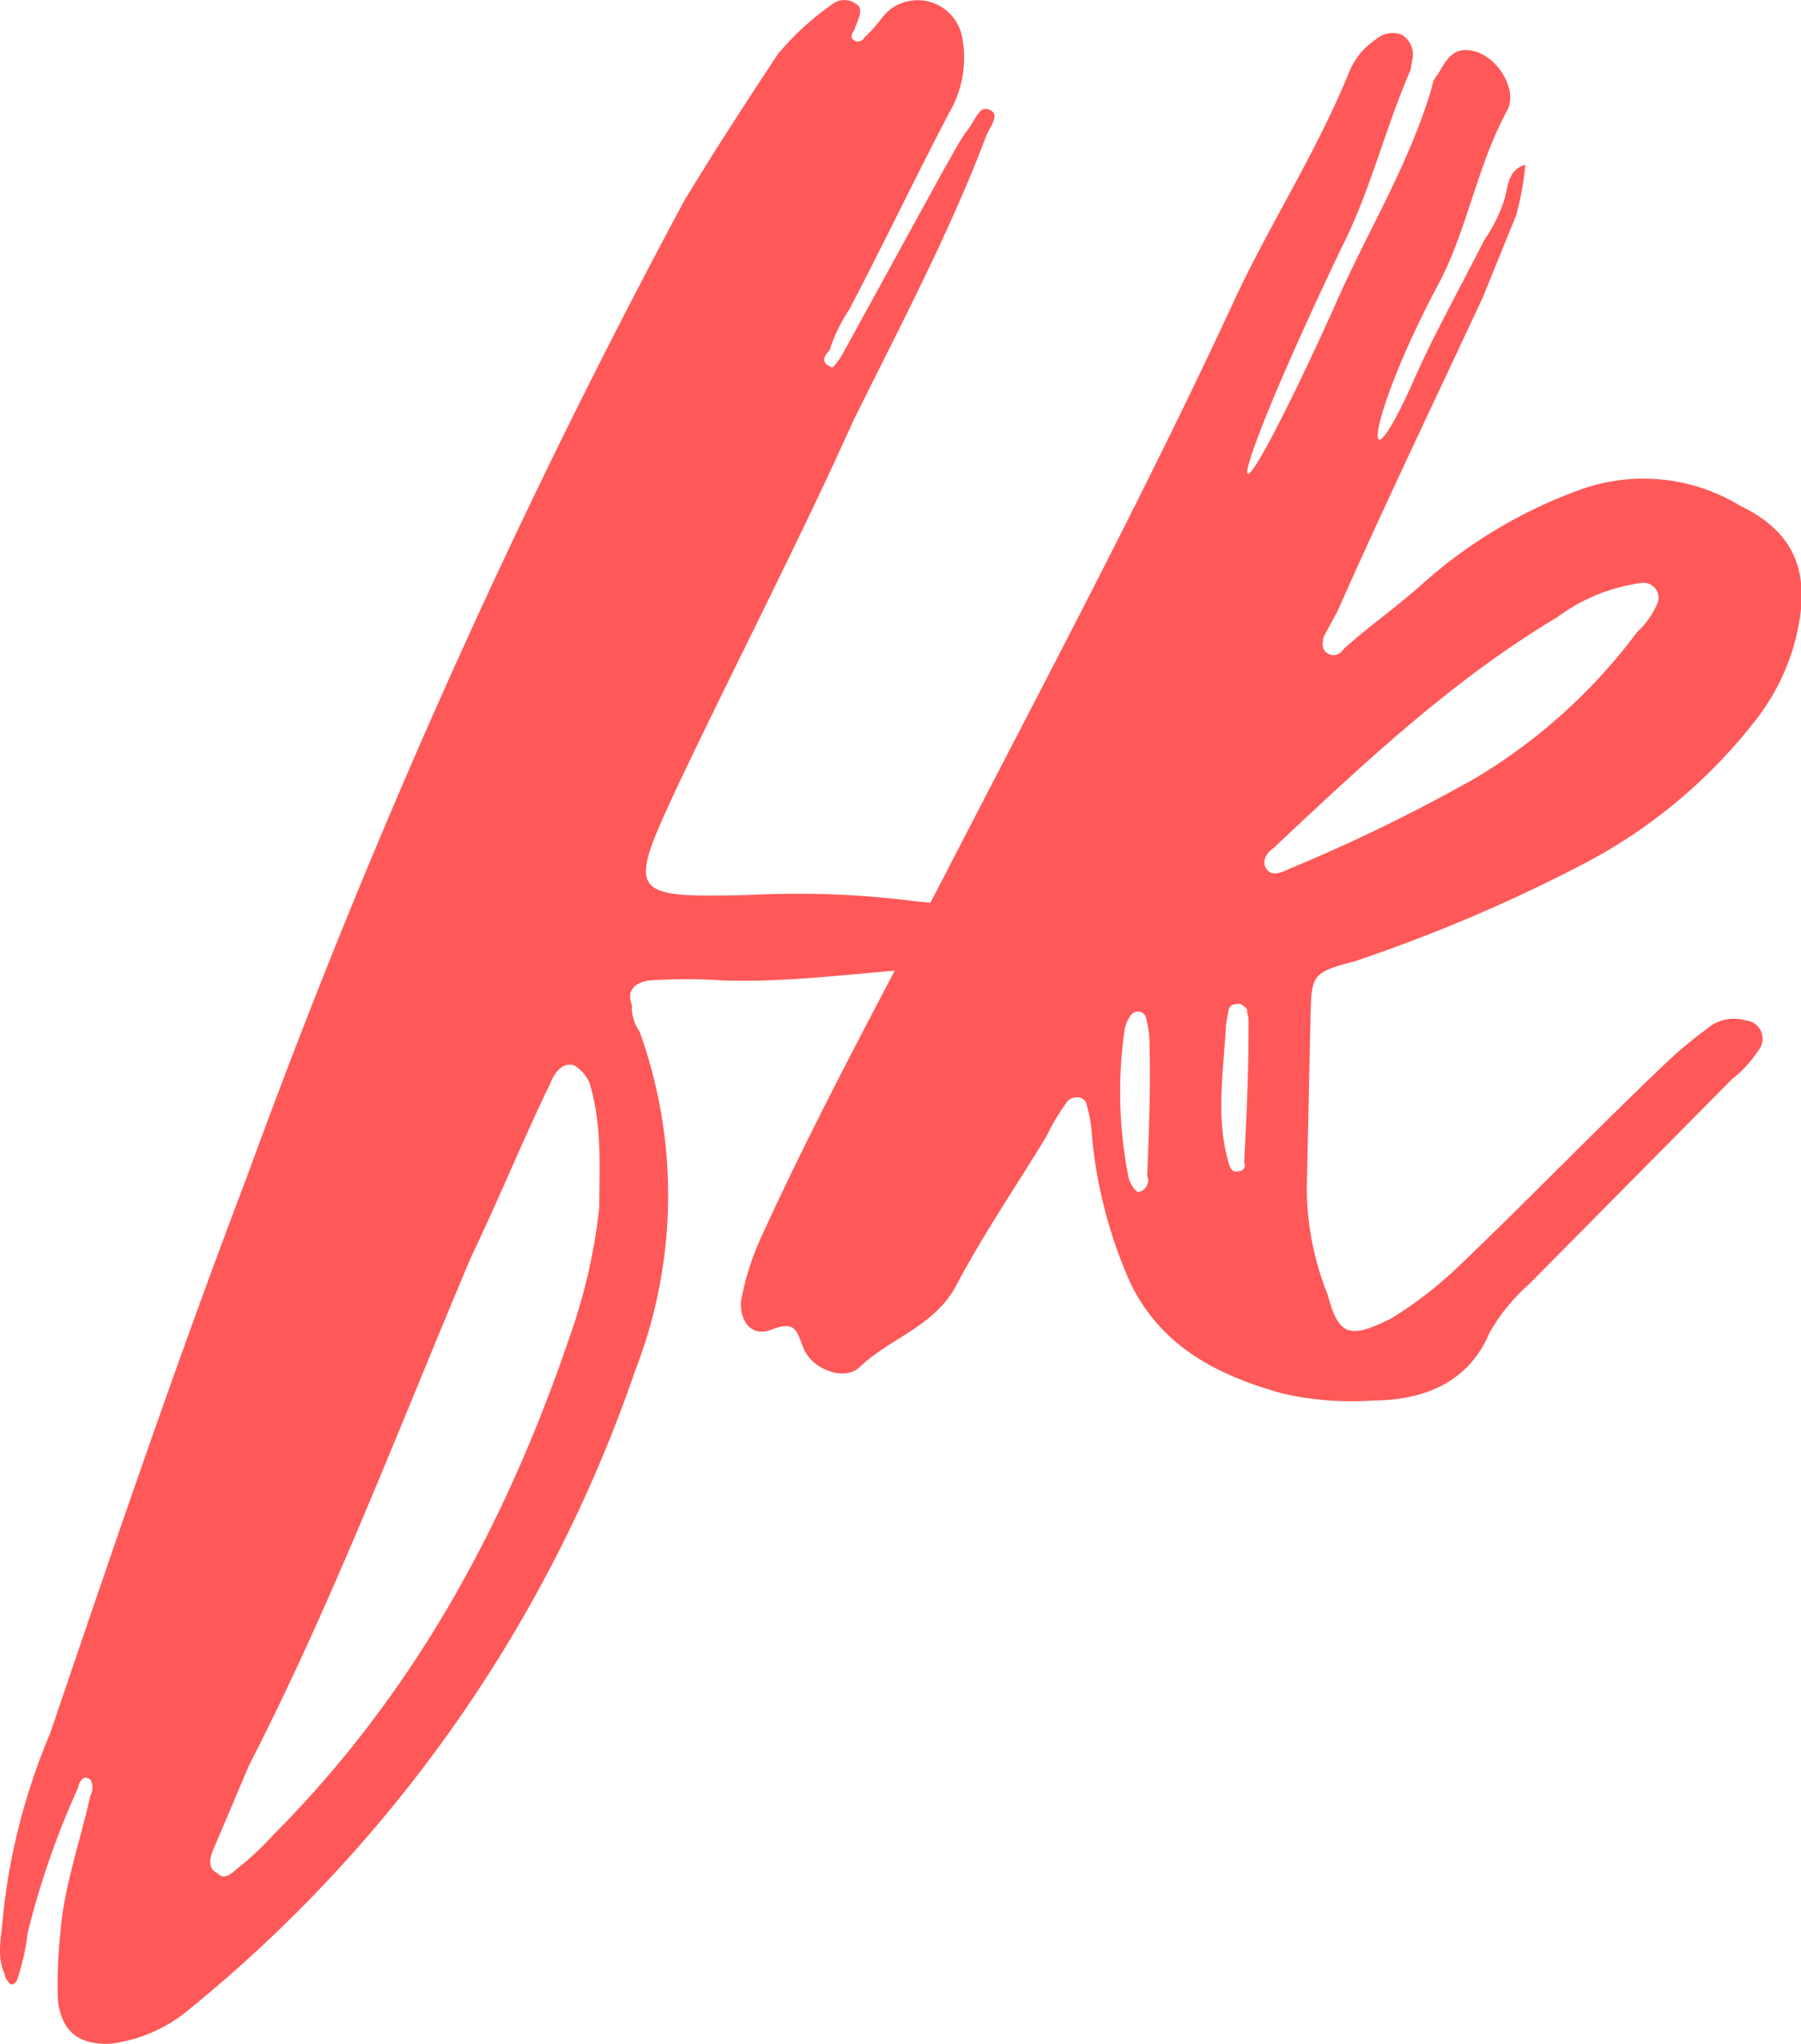 <svg xmlns="http://www.w3.org/2000/svg" viewBox="0 0 119.31 135.38"><defs><style>.cls-1{fill:#ff5858;}</style></defs><title>Asset 7</title><g id="Layer_2" data-name="Layer 2"><g id="Layer_1-2" data-name="Layer 1"><path class="cls-1" d="M3.84,132.52A32.42,32.42,0,0,1,4,128c.23-3,1.34-6.14,2-9.1.25-.41.08-1.07-.13-1.09-.41-.25-.68.38-.69.59a55.28,55.28,0,0,0-3.35,9.65,14.71,14.71,0,0,1-.67,3,.46.46,0,0,1-.46.4c-.2-.23-.4-.46-.38-.68-.56-1.12-.24-2.39-.14-3.67a42,42,0,0,1,3.13-12.25c4.21-12.38,8.42-24.76,13.05-36.9a493.82,493.82,0,0,1,29-64.71c2-3.29,4-6.37,6.16-9.64A18.25,18.25,0,0,1,55.27.19a1.28,1.28,0,0,1,1.5.12c.41.24.15.87-.12,1.5,0,.21-.48.6-.07.85.2.23.65,0,.66-.16.7-.59,1.19-1.41,1.65-1.81a3,3,0,0,1,4.83,1.68,7.2,7.2,0,0,1-.84,5.1c-2.28,4.35-4.35,8.71-6.63,13.05a10.73,10.73,0,0,0-1.3,2.7c-.23.2-.71.81.13,1.09,0,.21.47-.4.71-.81l6.8-12.39c.5-.82,1-1.86,1.49-2.47S64.86,7,65.49,7.25c.83.28.13,1.08-.14,1.71-2.45,6.49-5.75,12.69-8.82,18.91C52.87,36,48.79,43.85,44.92,52c-3.38,7.27-3.39,7.49,4.81,7.28a61.68,61.68,0,0,1,11,.43c.85.07,2.14.17,2.09.81a4.1,4.1,0,0,0,.2,2.82c.17.66-.71.81-1.13.77-4.77.27-9.35,1-14.08.83a35.74,35.74,0,0,0-4.74,0c-1.09.13-1.57.74-1.21,1.63a2.83,2.83,0,0,0,.51,1.76,32,32,0,0,1-.27,22.4A93.76,93.76,0,0,1,12.41,133.2a10,10,0,0,1-5.13,2.18C5.34,135.44,4.1,134.69,3.84,132.52Zm11.9-8.76a19.72,19.72,0,0,0,2.33-2.18C27.43,112.19,33.49,101,37.7,88.66a37.89,37.89,0,0,0,2-8.68c0-2.59.21-5.37-.64-8.24a2.58,2.58,0,0,0-1-1.16c-.84-.28-1.34.54-1.6,1.17-1.81,3.73-3.42,7.7-5.22,11.44C26.47,94.45,22.11,106,16.5,116.93l-2.39,5.63c-.26.62-.31,1.27.31,1.53C14.82,124.55,15.28,124.16,15.74,123.76Z"/><path class="cls-1" d="M53.19,89.21c-.42-1.09-.51-1.71-2-1.17-1.32.57-2.16-.39-2.11-1.81a18,18,0,0,1,1.41-4.42c3.69-8.07,7.94-15.84,12-23.65C69,45.52,75.73,32.92,81.72,20c2.34-5.07,5.43-9.79,7.6-15.09a4.78,4.78,0,0,1,1.84-2.31,1.68,1.68,0,0,1,1.68-.31,1.52,1.52,0,0,1,.74,1.56l-.14.79c-1.73,4-2.67,8.05-4.57,11.77-8.48,17.78-8,20.51-.51,4,2.11-4.9,5-9.47,6.51-14.68a1.47,1.47,0,0,1,.34-.75c.57-.91,1-2,2.52-1.57s2.79,2.53,2.15,3.84c-2.12,3.88-2.71,8.25-4.79,11.94-4.66,8.91-4.92,13.74-1.53,6.22,1.39-3.2,3.17-6.33,4.76-9.5a10.39,10.39,0,0,0,1.25-2.42c.37-.95.19-2.2,1.48-2.58a19.39,19.39,0,0,1-.61,3.35L98.23,19.7C95,26.63,91.67,33.56,88.59,40.52l-.91,1.67c-.07.39-.14.79.21,1.05A.74.74,0,0,0,89,43c1.7-1.53,3.56-2.82,5.25-4.34a32,32,0,0,1,10.48-6.24,12.36,12.36,0,0,1,10.57,1.09c3.36,1.63,4.55,4.07,3.87,7.82a14.53,14.53,0,0,1-2.74,6.21,34.83,34.83,0,0,1-11.27,9.55A105.37,105.37,0,0,1,89.7,63.69c-2.78.72-2.81.91-2.88,3.54l-.25,11.54a19,19,0,0,0,1.39,7c.72,2.77,1.5,2.91,4.19,1.57a26.39,26.39,0,0,0,4.48-3.46c4.66-4.45,9.16-9.12,13.83-13.56a27,27,0,0,1,2.62-2.17,2.69,2.69,0,0,1,2.54-.56,1.22,1.22,0,0,1,.86,2,8,8,0,0,1-1.77,1.92L101.28,85.08a12.64,12.64,0,0,0-2.6,3.19c-1.43,3.4-4.47,4.48-7.73,4.5a20.46,20.46,0,0,1-6-.47c-4.25-1.18-8-3.07-10.06-7.3a30.94,30.94,0,0,1-2.54-9.61,9.55,9.55,0,0,0-.39-2.3c-.13-.43-.72-.54-1.18-.22a13.62,13.62,0,0,0-1.45,2.39c-2,3.29-4.23,6.55-6.08,10.07C61.75,87.91,59,88.63,57,90.51,56,91.55,53.73,90.73,53.19,89.21ZM76,77.88c.1-2.83.24-5.85.15-8.72a6.51,6.51,0,0,0-.27-1.87.58.58,0,0,0-1,0,2.46,2.46,0,0,0-.41,1.14,29.1,29.1,0,0,0,.3,9.61c.12.42.45.89.64.92A.79.79,0,0,0,76,77.88ZM82.42,77c.17-3.22.31-6.25.29-9.5,0-.2-.13-.43-.09-.63-.17-.23-.52-.5-.76-.34a.44.44,0,0,0-.46.33l-.18,1c-.17,3.22-.7,6.17.18,9.18.12.43.28.66.71.53A.38.38,0,0,0,82.42,77Zm2.88-19.4a113.39,113.39,0,0,0,12.48-6.08,37.1,37.1,0,0,0,10.68-9.66,5.4,5.4,0,0,0,1.38-2,1,1,0,0,0-1.2-1.23,12,12,0,0,0-5.49,2.26c-7.06,4.22-13,9.86-18.81,15.31-.47.32-.77.88-.45,1.34S84.64,57.9,85.3,57.61Z"/></g></g></svg>
